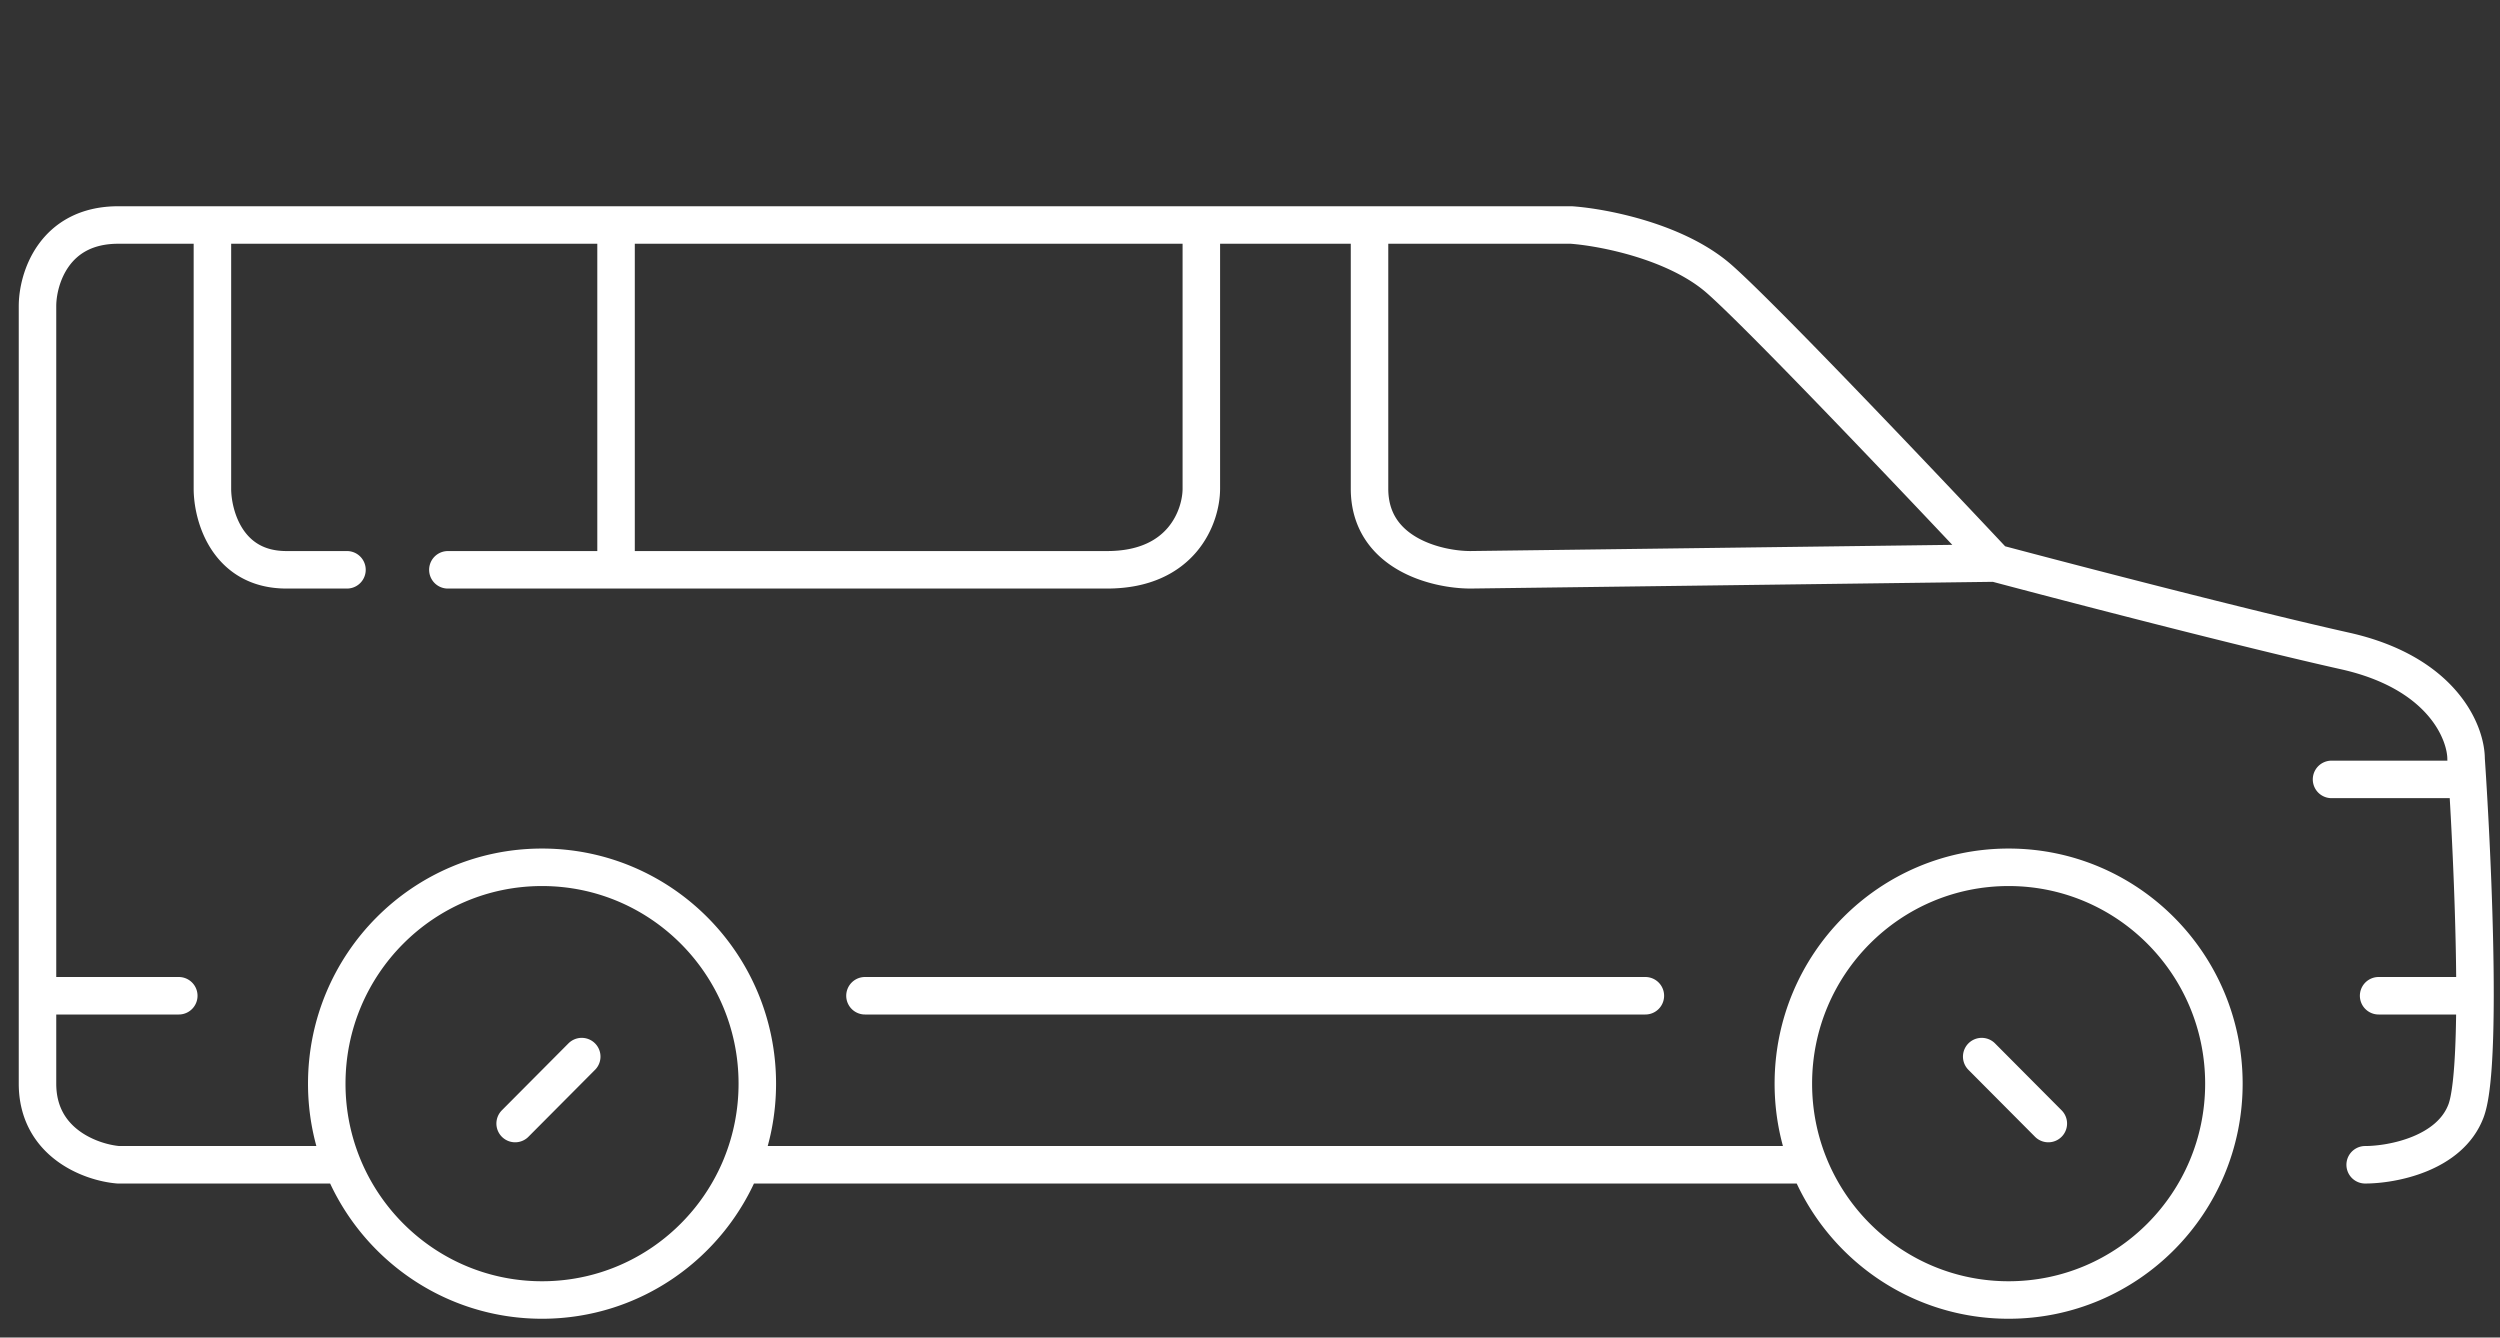 <svg width="200" height="107" fill="none" xmlns="http://www.w3.org/2000/svg"><rect width="100%" height="100%" fill="#333333" stroke="none"/><path d="M41.212 89.883l5.327-5.355m111.998 0l5.328 5.355m-136.47 3.3C29.948 99.524 36.136 104 43.364 104c7.227 0 13.415-4.475 15.97-10.818m-31.94 0a17.335 17.335 0 01-1.253-6.49c0-9.56 7.71-17.308 17.222-17.308s17.222 7.749 17.222 17.308c0 2.295-.444 4.486-1.252 6.49m-31.94 0H9.458C7.306 93.002 3 91.452 3 86.692V79.66M16.993 18H9.458C4.292 18 3 22.327 3 24.49v55.17M16.993 18v21.094c0 2.164 1.184 6.49 5.92 6.49h4.844M16.993 18h32.291M3 79.66h11.302m174.912 13.522c2.153 0 6.781-.865 8.073-4.327.52-1.394.708-4.939.713-9.195m-38.387-34.616c6.1 1.623 20.236 5.3 27.986 7.032 7.75 1.73 9.688 6.49 9.688 8.654.034.506.069 1.05.105 1.622m-37.779-17.308l-41.978.54c-2.691 0-8.073-1.297-8.073-6.49V18m50.051 27.044c-5.92-6.31-18.621-19.688-22.065-22.717-3.445-3.029-9.329-4.147-11.841-4.327h-16.145m0 0H96.107m90.416 44.352h10.869m0 0c.297 4.784.614 11.67.608 17.308m-7.71 0H198M96.107 18v21.094c0 2.164-1.507 6.49-7.535 6.49H49.284M96.107 18H49.284M35.83 45.585h13.454m0 0V18m10.05 75.182h85.386m0 0c2.554 6.343 8.742 10.818 15.97 10.818 9.511 0 17.222-7.75 17.222-17.308 0-9.56-7.711-17.308-17.222-17.308-9.512 0-17.222 7.749-17.222 17.308 0 2.295.444 4.486 1.252 6.49zM131.628 79.66h-62.43" stroke="#fff" stroke-width="3" stroke-linecap="round" stroke-linejoin="round"/></svg>